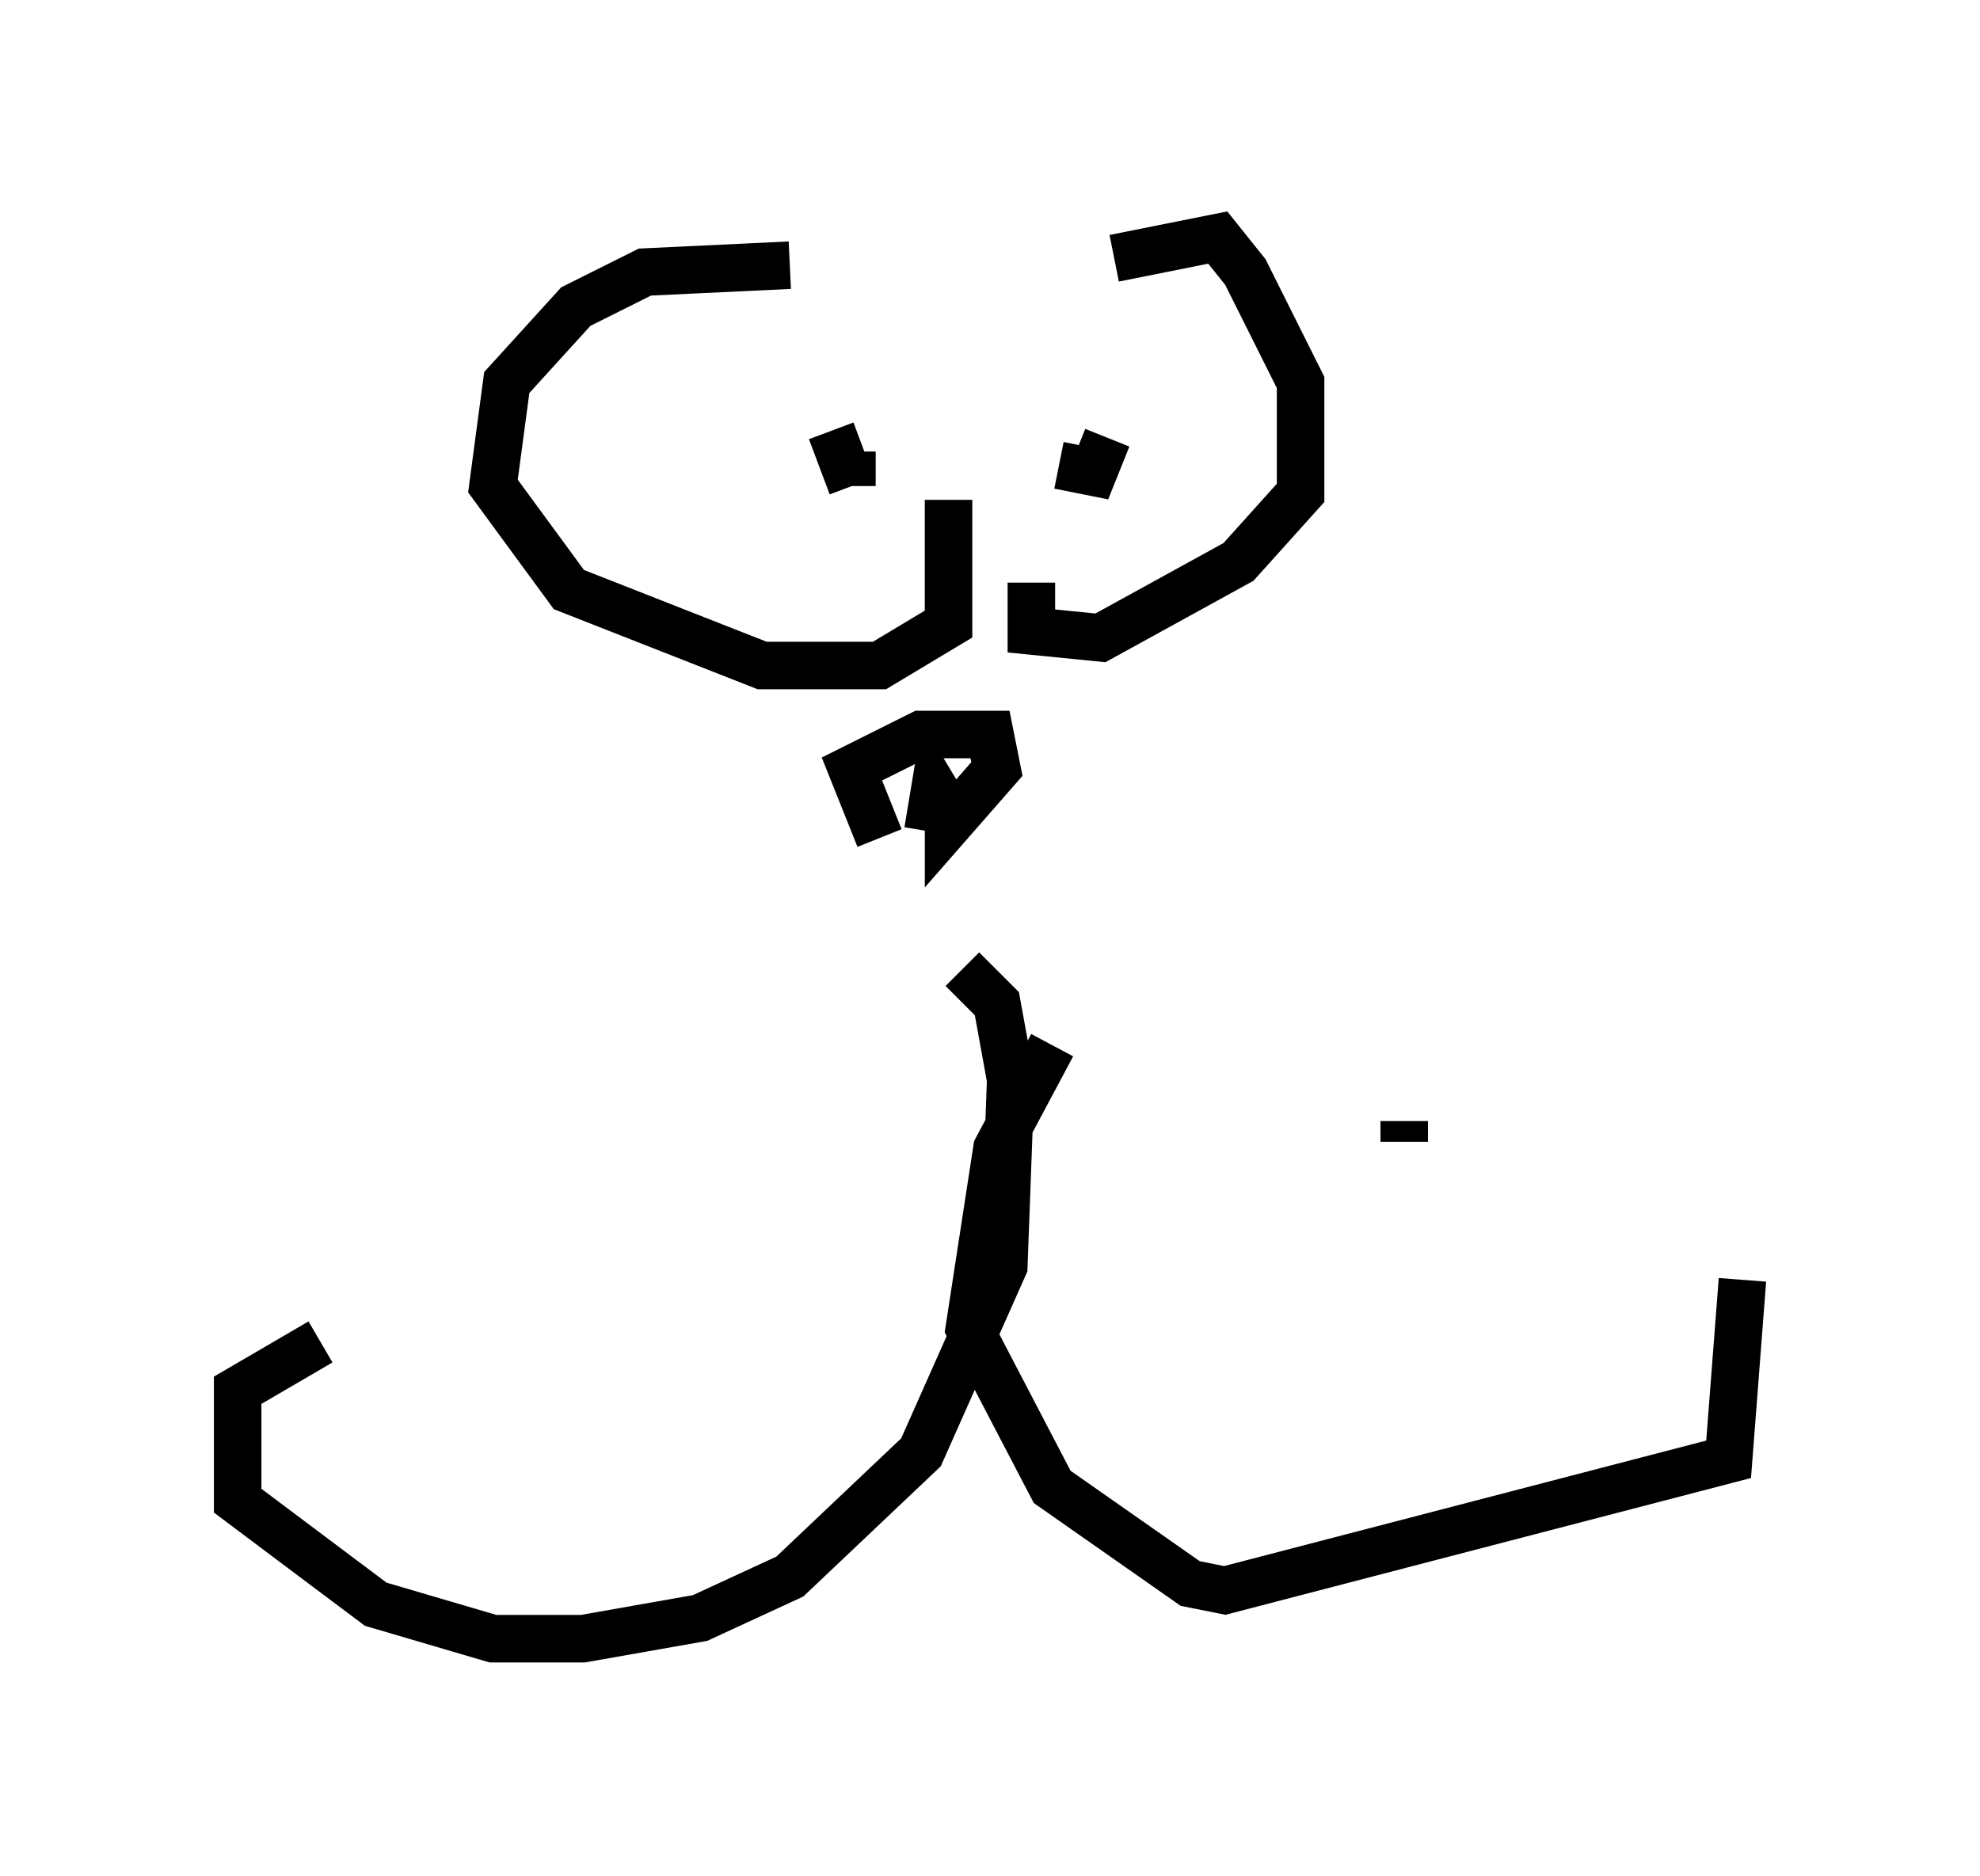 <?xml version="1.0" encoding="utf-8" ?>
<svg baseProfile="full" height="39.486" version="1.1" width="41.665" xmlns="http://www.w3.org/2000/svg" xmlns:ev="http://www.w3.org/2001/xml-events" xmlns:xlink="http://www.w3.org/1999/xlink"><defs /><rect fill="white" height="39.486" width="41.665" x="0" y="0" /><path d="M18.799, 6.453 m-2.179, -0.872 l-3.05, 0.145 -1.453, 0.726 l-1.453, 1.598 -0.291, 2.179 l1.598, 2.179 4.067, 1.598 l2.469, 0.0 1.453, -0.872 l0.0, -2.615 m3.486, -5.084 l2.179, -0.436 0.581, 0.726 l1.162, 2.324 0.0, 2.324 l-1.307, 1.453 -2.905, 1.598 l-1.453, -0.145 0.0, -1.017 m0.581, -2.469 l0.726, 0.145 0.291, -0.726 m-5.81, -0.145 l0.436, 1.162 m0.0, 0.0 l0.0, -0.726 m0.581, 8.134 l-0.581, -1.453 1.453, -0.726 l1.453, 0.0 0.145, 0.726 l-1.017, 1.162 0.0, -0.726 l0.145, 0.726 -0.436, -0.726 l-0.145, 0.872 m0.726, 2.905 l0.726, 0.726 0.291, 1.598 l-0.145, 3.922 -1.743, 3.922 l-2.76, 2.615 -1.888, 0.872 l-2.469, 0.436 -1.888, 0.0 l-2.469, -0.726 -2.905, -2.179 l0.0, -2.324 1.743, -1.017 m15.397, -6.246 l-1.162, 2.179 -0.581, 3.777 l1.743, 3.341 2.905, 2.034 l0.726, 0.145 10.603, -2.76 l0.291, -3.777 m-7.117, -3.341 l0.0, 0.436 m1.162, 4.358 " fill="none" stroke="black" stroke-width="1" /></svg>